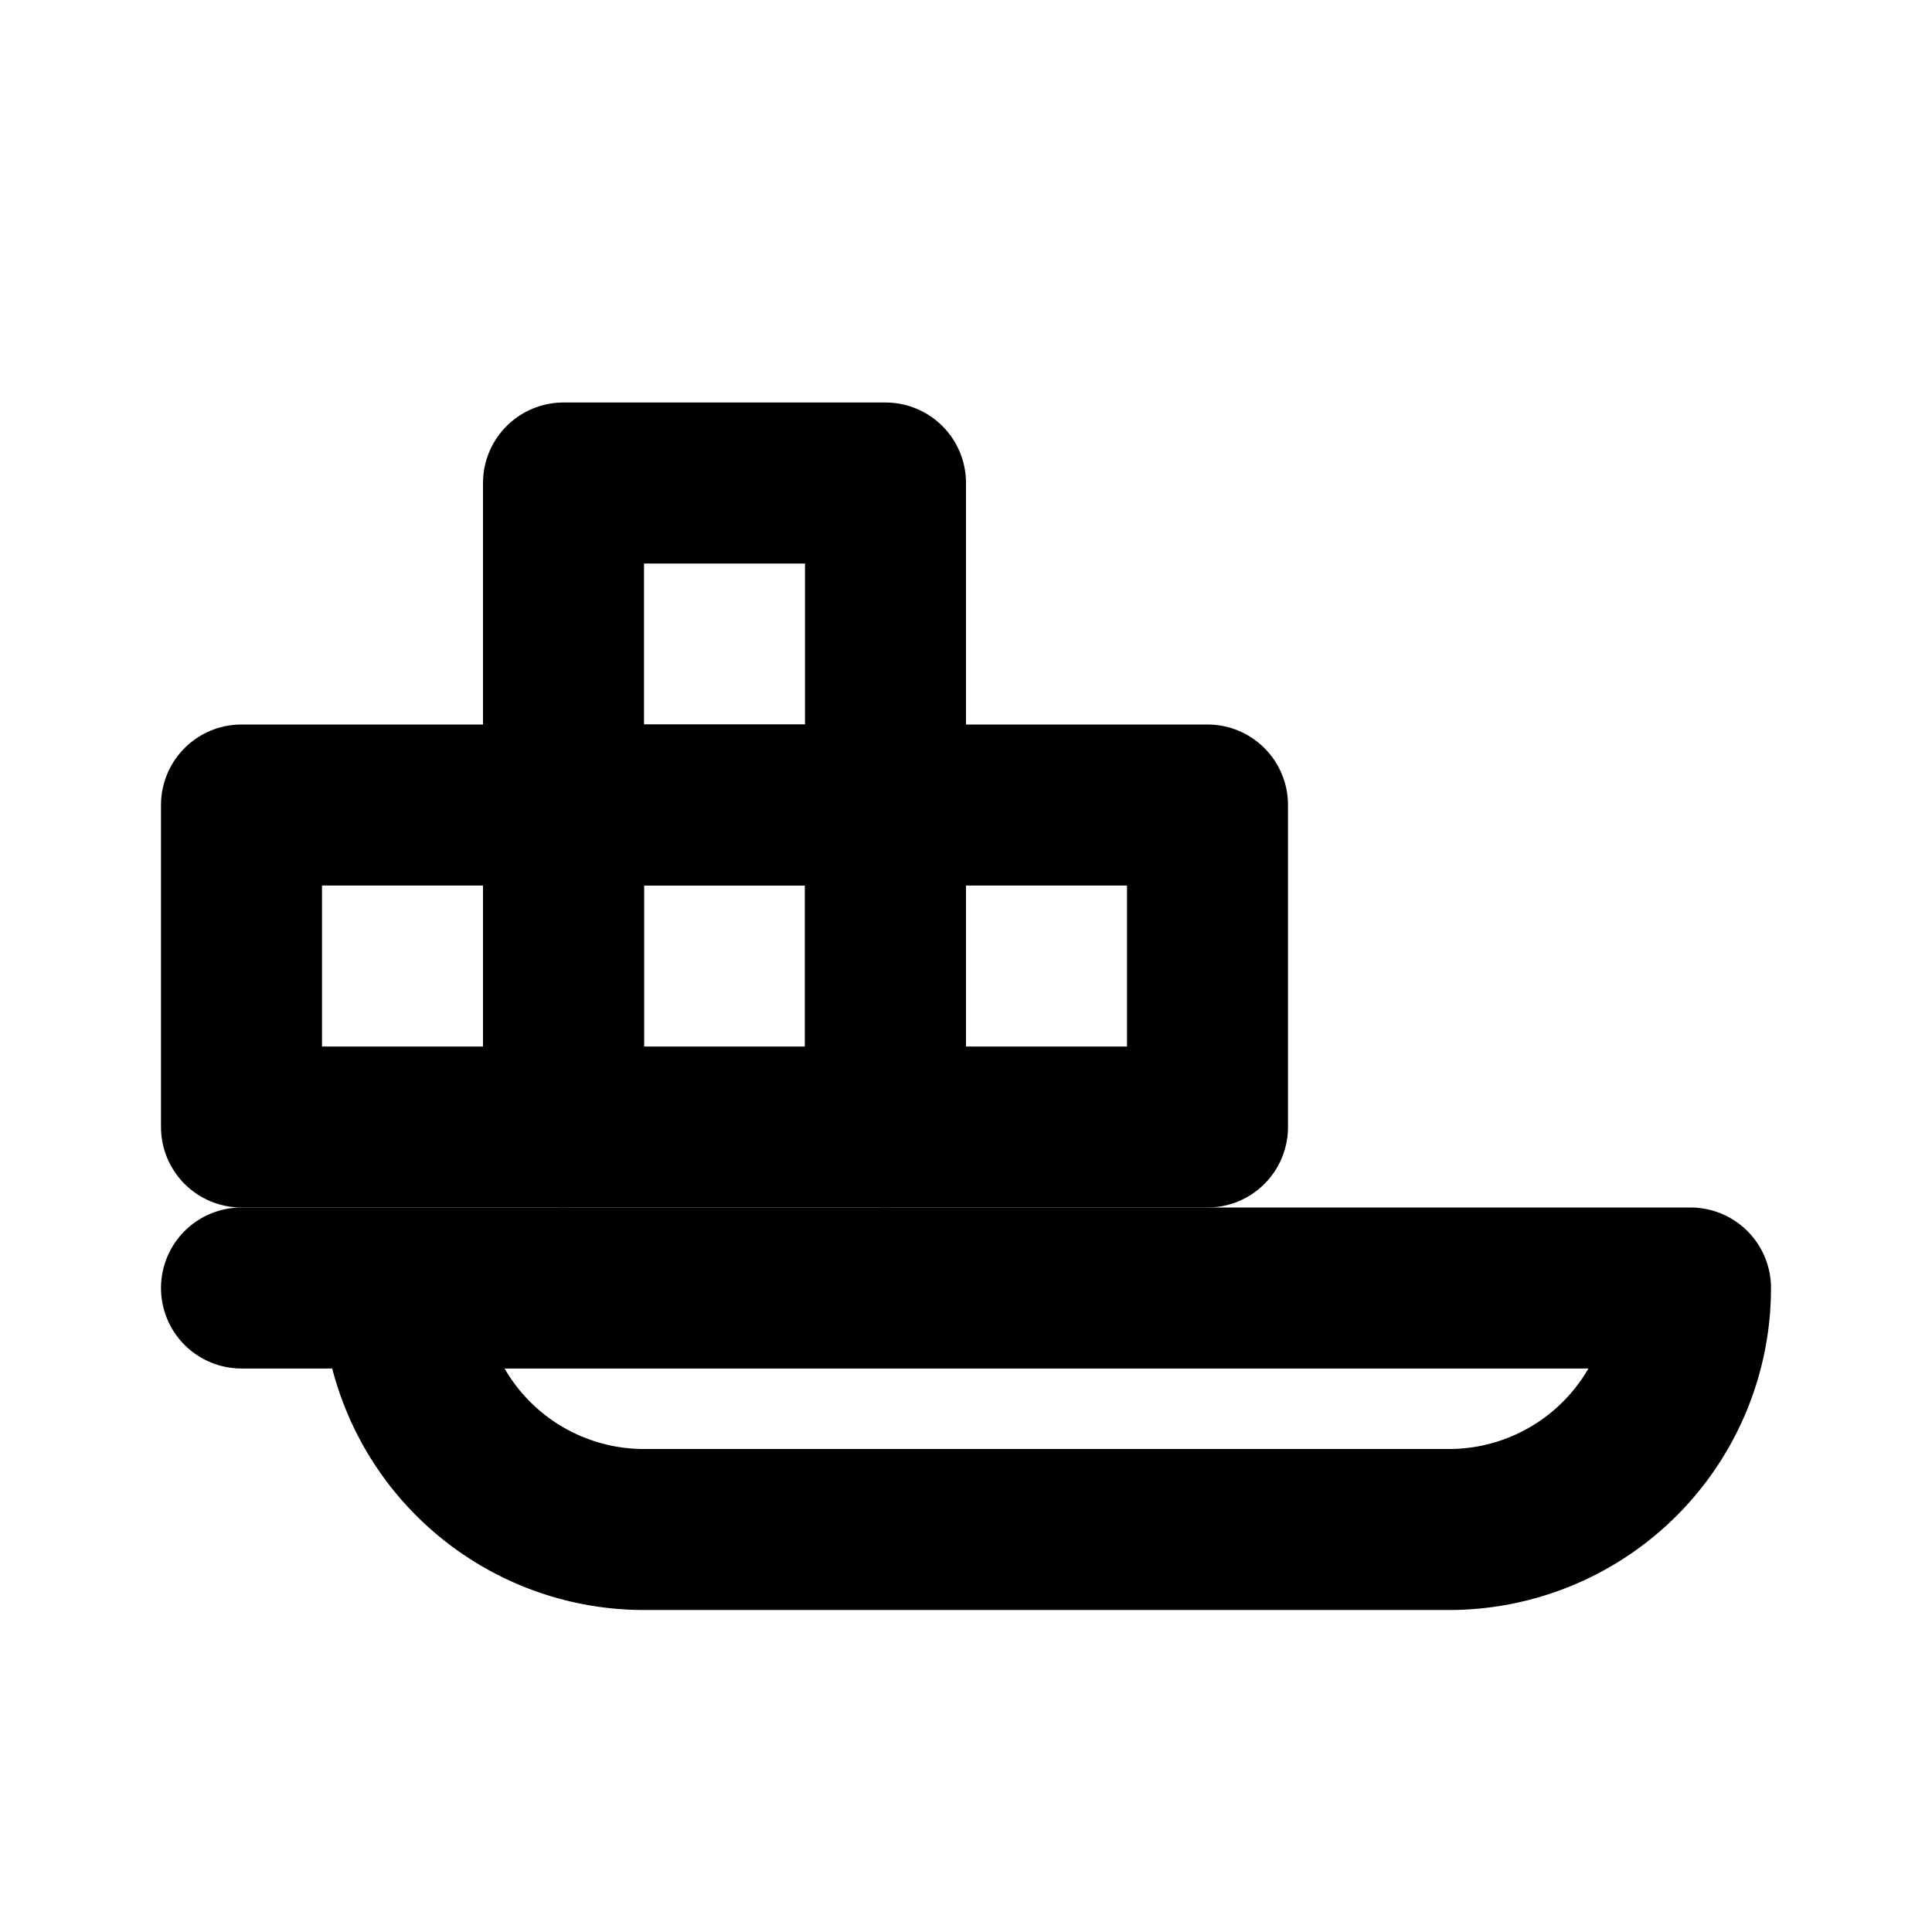 <svg xmlns="http://www.w3.org/2000/svg" width="24" height="24" viewBox="0 0 24 24" fill="none" stroke="currentColor" stroke-width="2" stroke-linecap="round" stroke-linejoin="round">
<rect x="3" y="10" width="4" height="4"/><rect x="7" y="10" width="4" height="4"/><rect x="11" y="10" width="4" height="4"/><rect x="7" y="6" width="4" height="4"/><path d="M3 16h18a3 3 0 0 1-3 3H8a3 3 0 0 1-3-3z"/>
</svg>